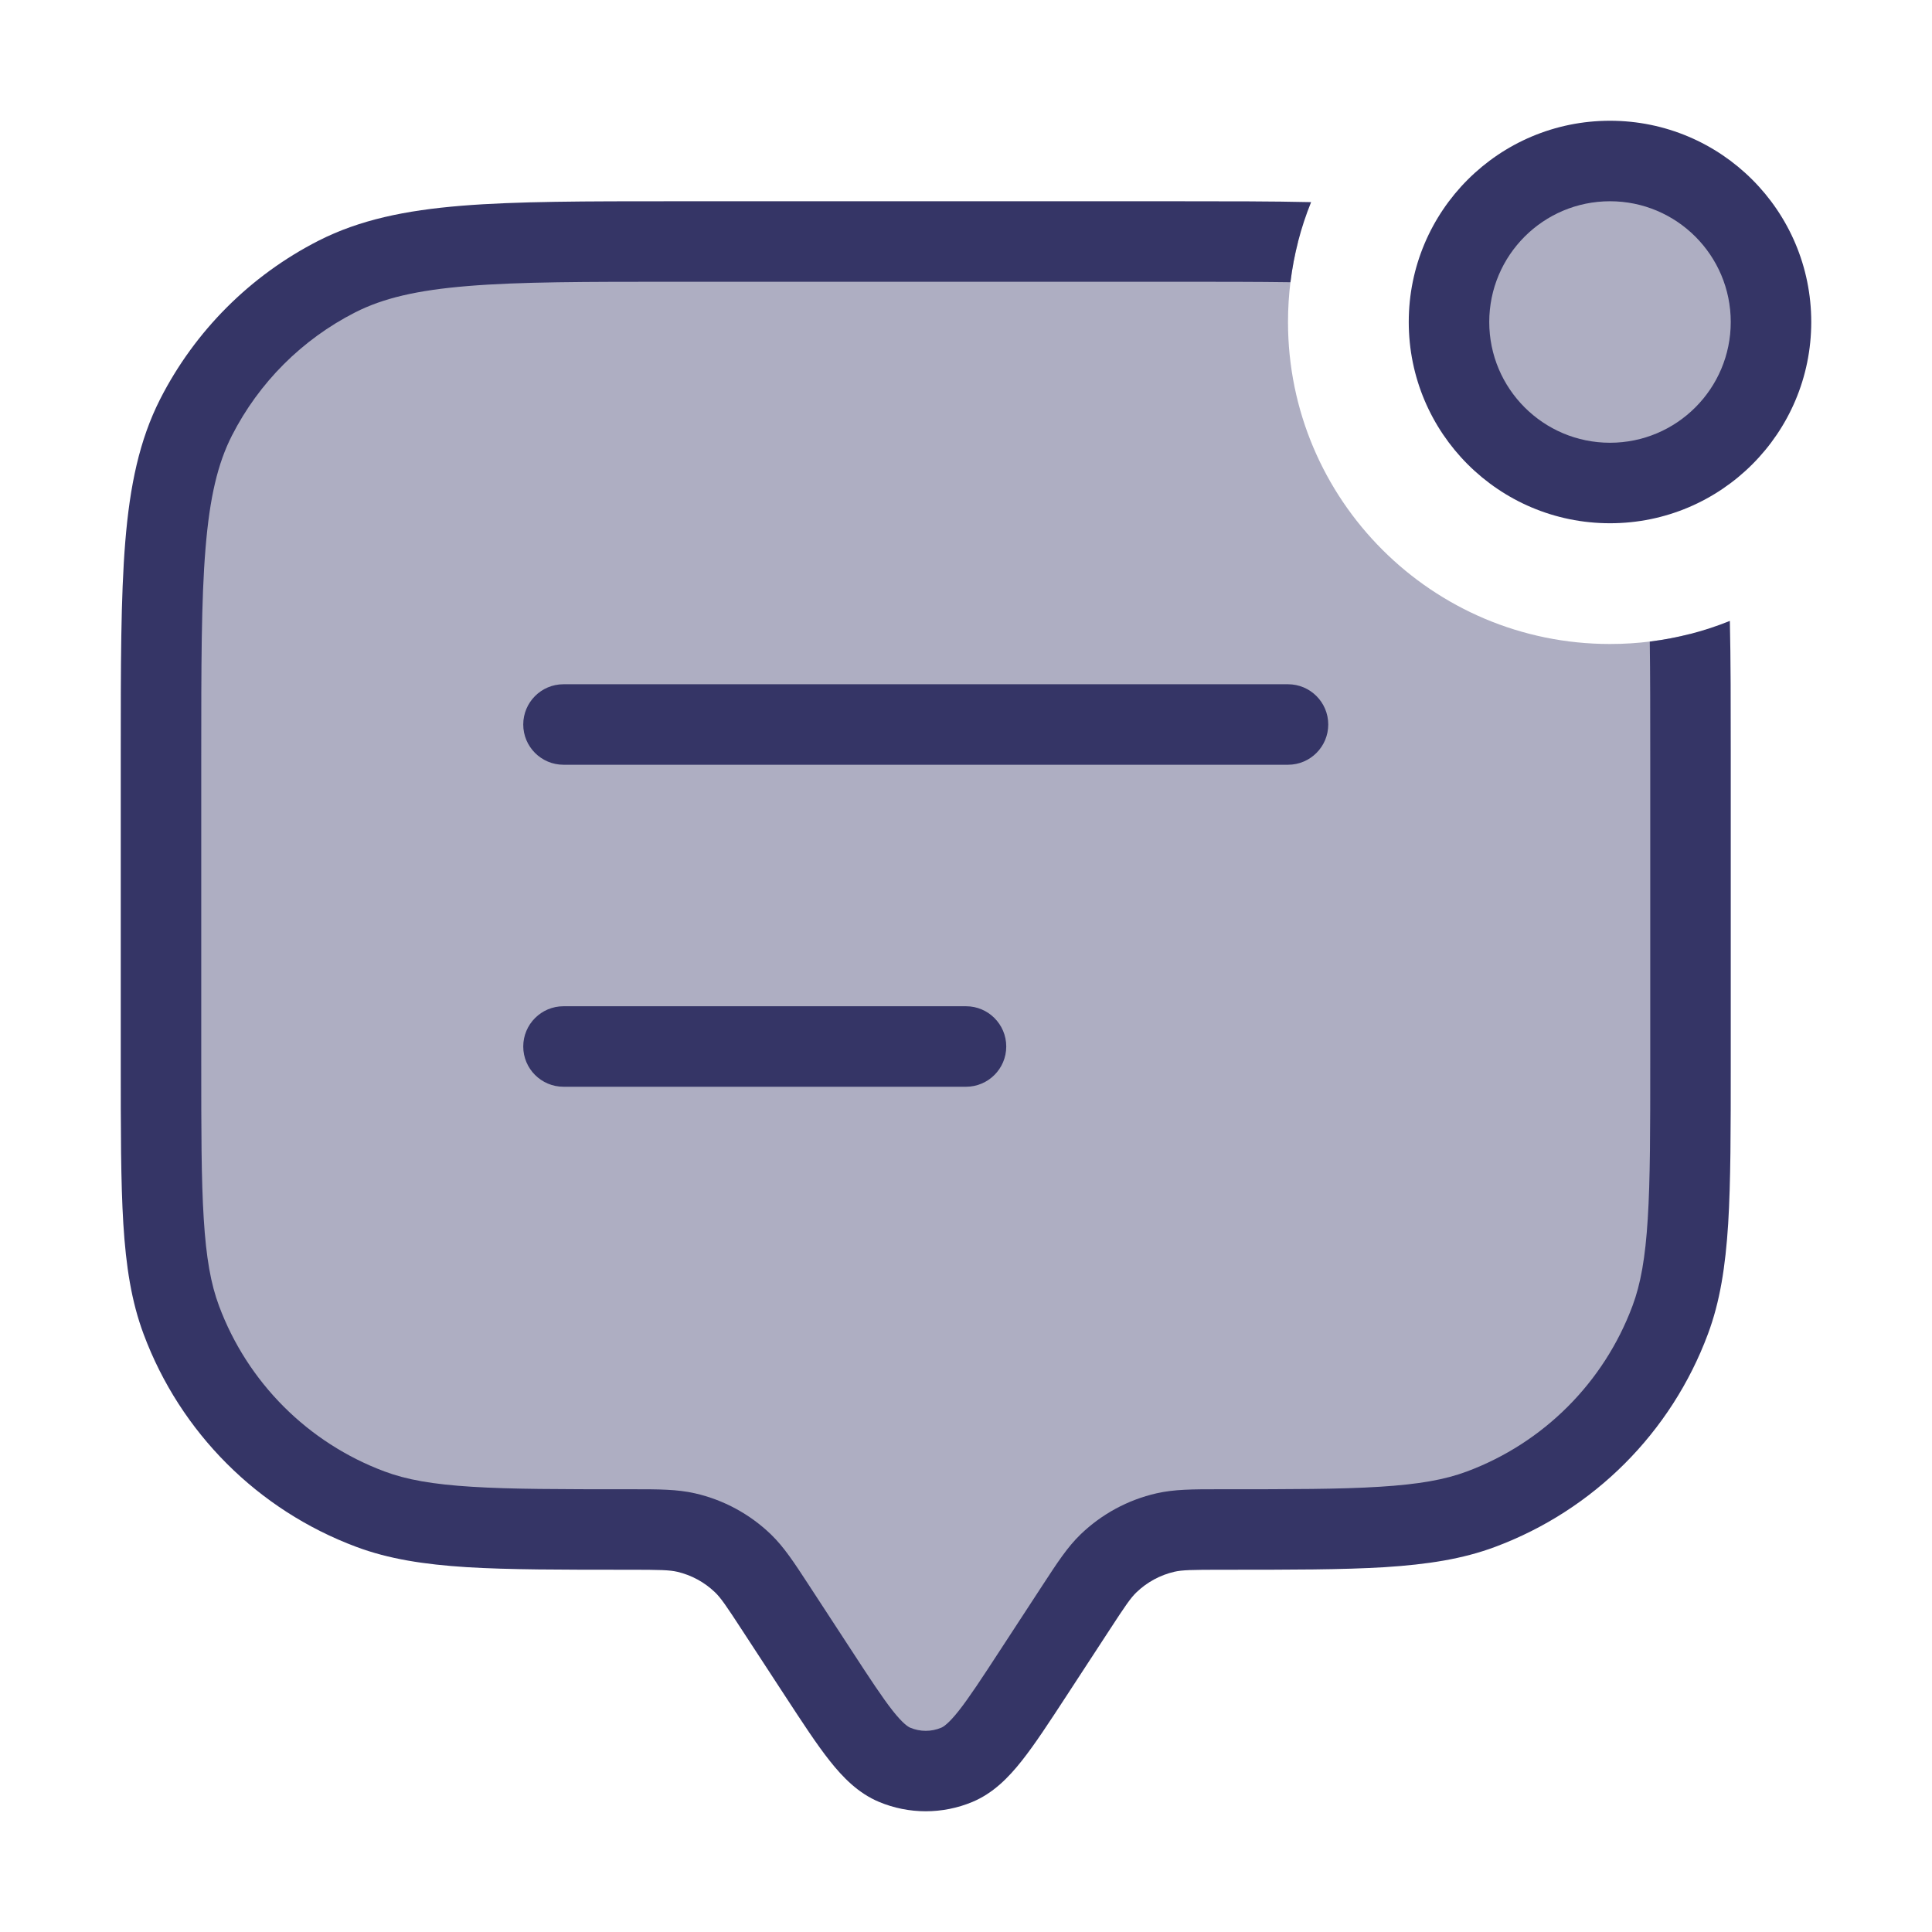 <svg width="24" height="24" viewBox="0 0 24 24" fill="none" xmlns="http://www.w3.org/2000/svg">
<g opacity="0.4">
<path d="M20 6C21.105 6 22 5.105 22 4C22 2.895 21.105 2 20 2C18.895 2 18 2.895 18 4C18 5.105 18.895 6 20 6Z" fill="#353566"/>
<path d="M16 4C16 6.209 17.791 8 20 8C20.343 8 20.675 7.957 20.992 7.876C21 8.319 21 8.822 21 9.4V13.181C21 14.875 21 15.722 20.748 16.398C20.342 17.485 19.485 18.342 18.398 18.748C17.722 19 16.875 19 15.181 19C14.822 19 14.642 19 14.477 19.038C14.211 19.099 13.967 19.231 13.771 19.42C13.649 19.538 13.551 19.688 13.354 19.989L12.84 20.777C12.393 21.462 12.17 21.804 11.887 21.923C11.639 22.026 11.361 22.026 11.113 21.923C10.83 21.804 10.607 21.462 10.16 20.777L9.646 19.989C9.449 19.688 9.351 19.538 9.229 19.42C9.033 19.231 8.789 19.099 8.523 19.038C8.358 19 8.178 19 7.819 19C6.125 19 5.278 19 4.602 18.748C3.515 18.342 2.658 17.485 2.252 16.398C2 15.722 2 14.875 2 13.181V9.4C2 7.16 2 6.04 2.436 5.184C2.819 4.431 3.431 3.819 4.184 3.436C5.04 3 6.16 3 8.4 3H14.6C15.178 3 15.681 3 16.124 3.007C16.043 3.325 16 3.657 16 4Z" fill="#353566"/>
</g>
<path fill-rule="evenodd" clip-rule="evenodd" d="M20 1.5C18.619 1.5 17.5 2.619 17.5 4C17.5 5.381 18.619 6.5 20 6.5C21.381 6.5 22.5 5.381 22.5 4C22.5 2.619 21.381 1.5 20 1.5ZM18.5 4C18.5 3.172 19.172 2.5 20 2.5C20.828 2.5 21.5 3.172 21.5 4C21.5 4.828 20.828 5.5 20 5.5C19.172 5.5 18.5 4.828 18.5 4Z" fill="#353566"/>
<path d="M20.494 7.97C20.5 8.384 20.5 8.856 20.5 9.4V13.181C20.5 14.034 20.5 14.651 20.469 15.14C20.439 15.625 20.381 15.951 20.279 16.223C19.924 17.174 19.174 17.924 18.223 18.279C17.951 18.381 17.625 18.439 17.14 18.469C16.651 18.5 16.034 18.5 15.181 18.5L15.131 18.5C14.82 18.5 14.587 18.5 14.365 18.551C14.011 18.632 13.686 18.808 13.424 19.06C13.26 19.218 13.133 19.414 12.963 19.674L12.421 20.504C12.193 20.854 12.039 21.088 11.91 21.252C11.78 21.416 11.718 21.451 11.693 21.462C11.57 21.514 11.43 21.514 11.307 21.462C11.282 21.451 11.22 21.416 11.09 21.252C10.961 21.088 10.807 20.854 10.579 20.504L10.037 19.674C9.867 19.414 9.74 19.218 9.576 19.06C9.314 18.808 8.989 18.632 8.635 18.551C8.413 18.5 8.179 18.5 7.869 18.5L7.819 18.5C6.966 18.5 6.349 18.5 5.86 18.469C5.375 18.439 5.049 18.381 4.777 18.279C3.826 17.924 3.076 17.174 2.721 16.223C2.619 15.951 2.561 15.625 2.531 15.14C2.5 14.651 2.5 14.034 2.5 13.181V9.4C2.5 8.272 2.5 7.455 2.553 6.814C2.605 6.177 2.705 5.757 2.881 5.411C3.217 4.752 3.752 4.217 4.411 3.881C4.757 3.705 5.177 3.605 5.814 3.553C6.455 3.5 7.272 3.5 8.4 3.5H14.6C15.144 3.5 15.616 3.5 16.03 3.506C16.073 3.158 16.16 2.825 16.287 2.511C15.803 2.5 15.252 2.5 14.623 2.5H8.377C7.276 2.5 6.419 2.5 5.732 2.556C5.034 2.613 4.467 2.731 3.957 2.99C3.11 3.422 2.422 4.11 1.99 4.957C1.731 5.467 1.613 6.034 1.556 6.732C1.5 7.419 1.5 8.276 1.5 9.377V13.198C1.5 14.031 1.5 14.679 1.532 15.202C1.565 15.733 1.633 16.169 1.784 16.573C2.24 17.796 3.204 18.76 4.427 19.216C4.831 19.367 5.267 19.434 5.798 19.468C6.321 19.5 6.969 19.5 7.801 19.5H7.819C8.202 19.5 8.314 19.503 8.412 19.525C8.588 19.566 8.751 19.654 8.882 19.78C8.954 19.849 9.018 19.942 9.227 20.263L9.754 21.07C9.967 21.396 10.145 21.669 10.306 21.872C10.471 22.081 10.662 22.276 10.92 22.384C11.291 22.539 11.709 22.539 12.08 22.384C12.338 22.276 12.529 22.081 12.694 21.872C12.855 21.669 13.033 21.396 13.246 21.07L13.773 20.263C13.982 19.942 14.046 19.849 14.118 19.78C14.249 19.654 14.412 19.566 14.588 19.525C14.686 19.503 14.798 19.5 15.181 19.5H15.198C16.031 19.5 16.679 19.5 17.202 19.468C17.733 19.434 18.169 19.367 18.573 19.216C19.796 18.76 20.76 17.796 21.216 16.573C21.367 16.169 21.434 15.733 21.468 15.202C21.5 14.679 21.5 14.031 21.5 13.198V9.377C21.5 8.748 21.5 8.197 21.489 7.713C21.175 7.84 20.842 7.927 20.494 7.97Z" fill="#353566"/>
<path d="M7 9.5H16C16.276 9.5 16.5 9.276 16.5 9C16.5 8.724 16.276 8.5 16 8.5H7C6.724 8.5 6.5 8.724 6.5 9C6.5 9.276 6.724 9.5 7 9.5Z" fill="#353566"/>
<path d="M7 13.5H12C12.276 13.5 12.5 13.276 12.5 13C12.5 12.724 12.276 12.5 12 12.5H7C6.724 12.5 6.5 12.724 6.5 13C6.5 13.276 6.724 13.5 7 13.5Z" fill="#353566"/>
</svg>

